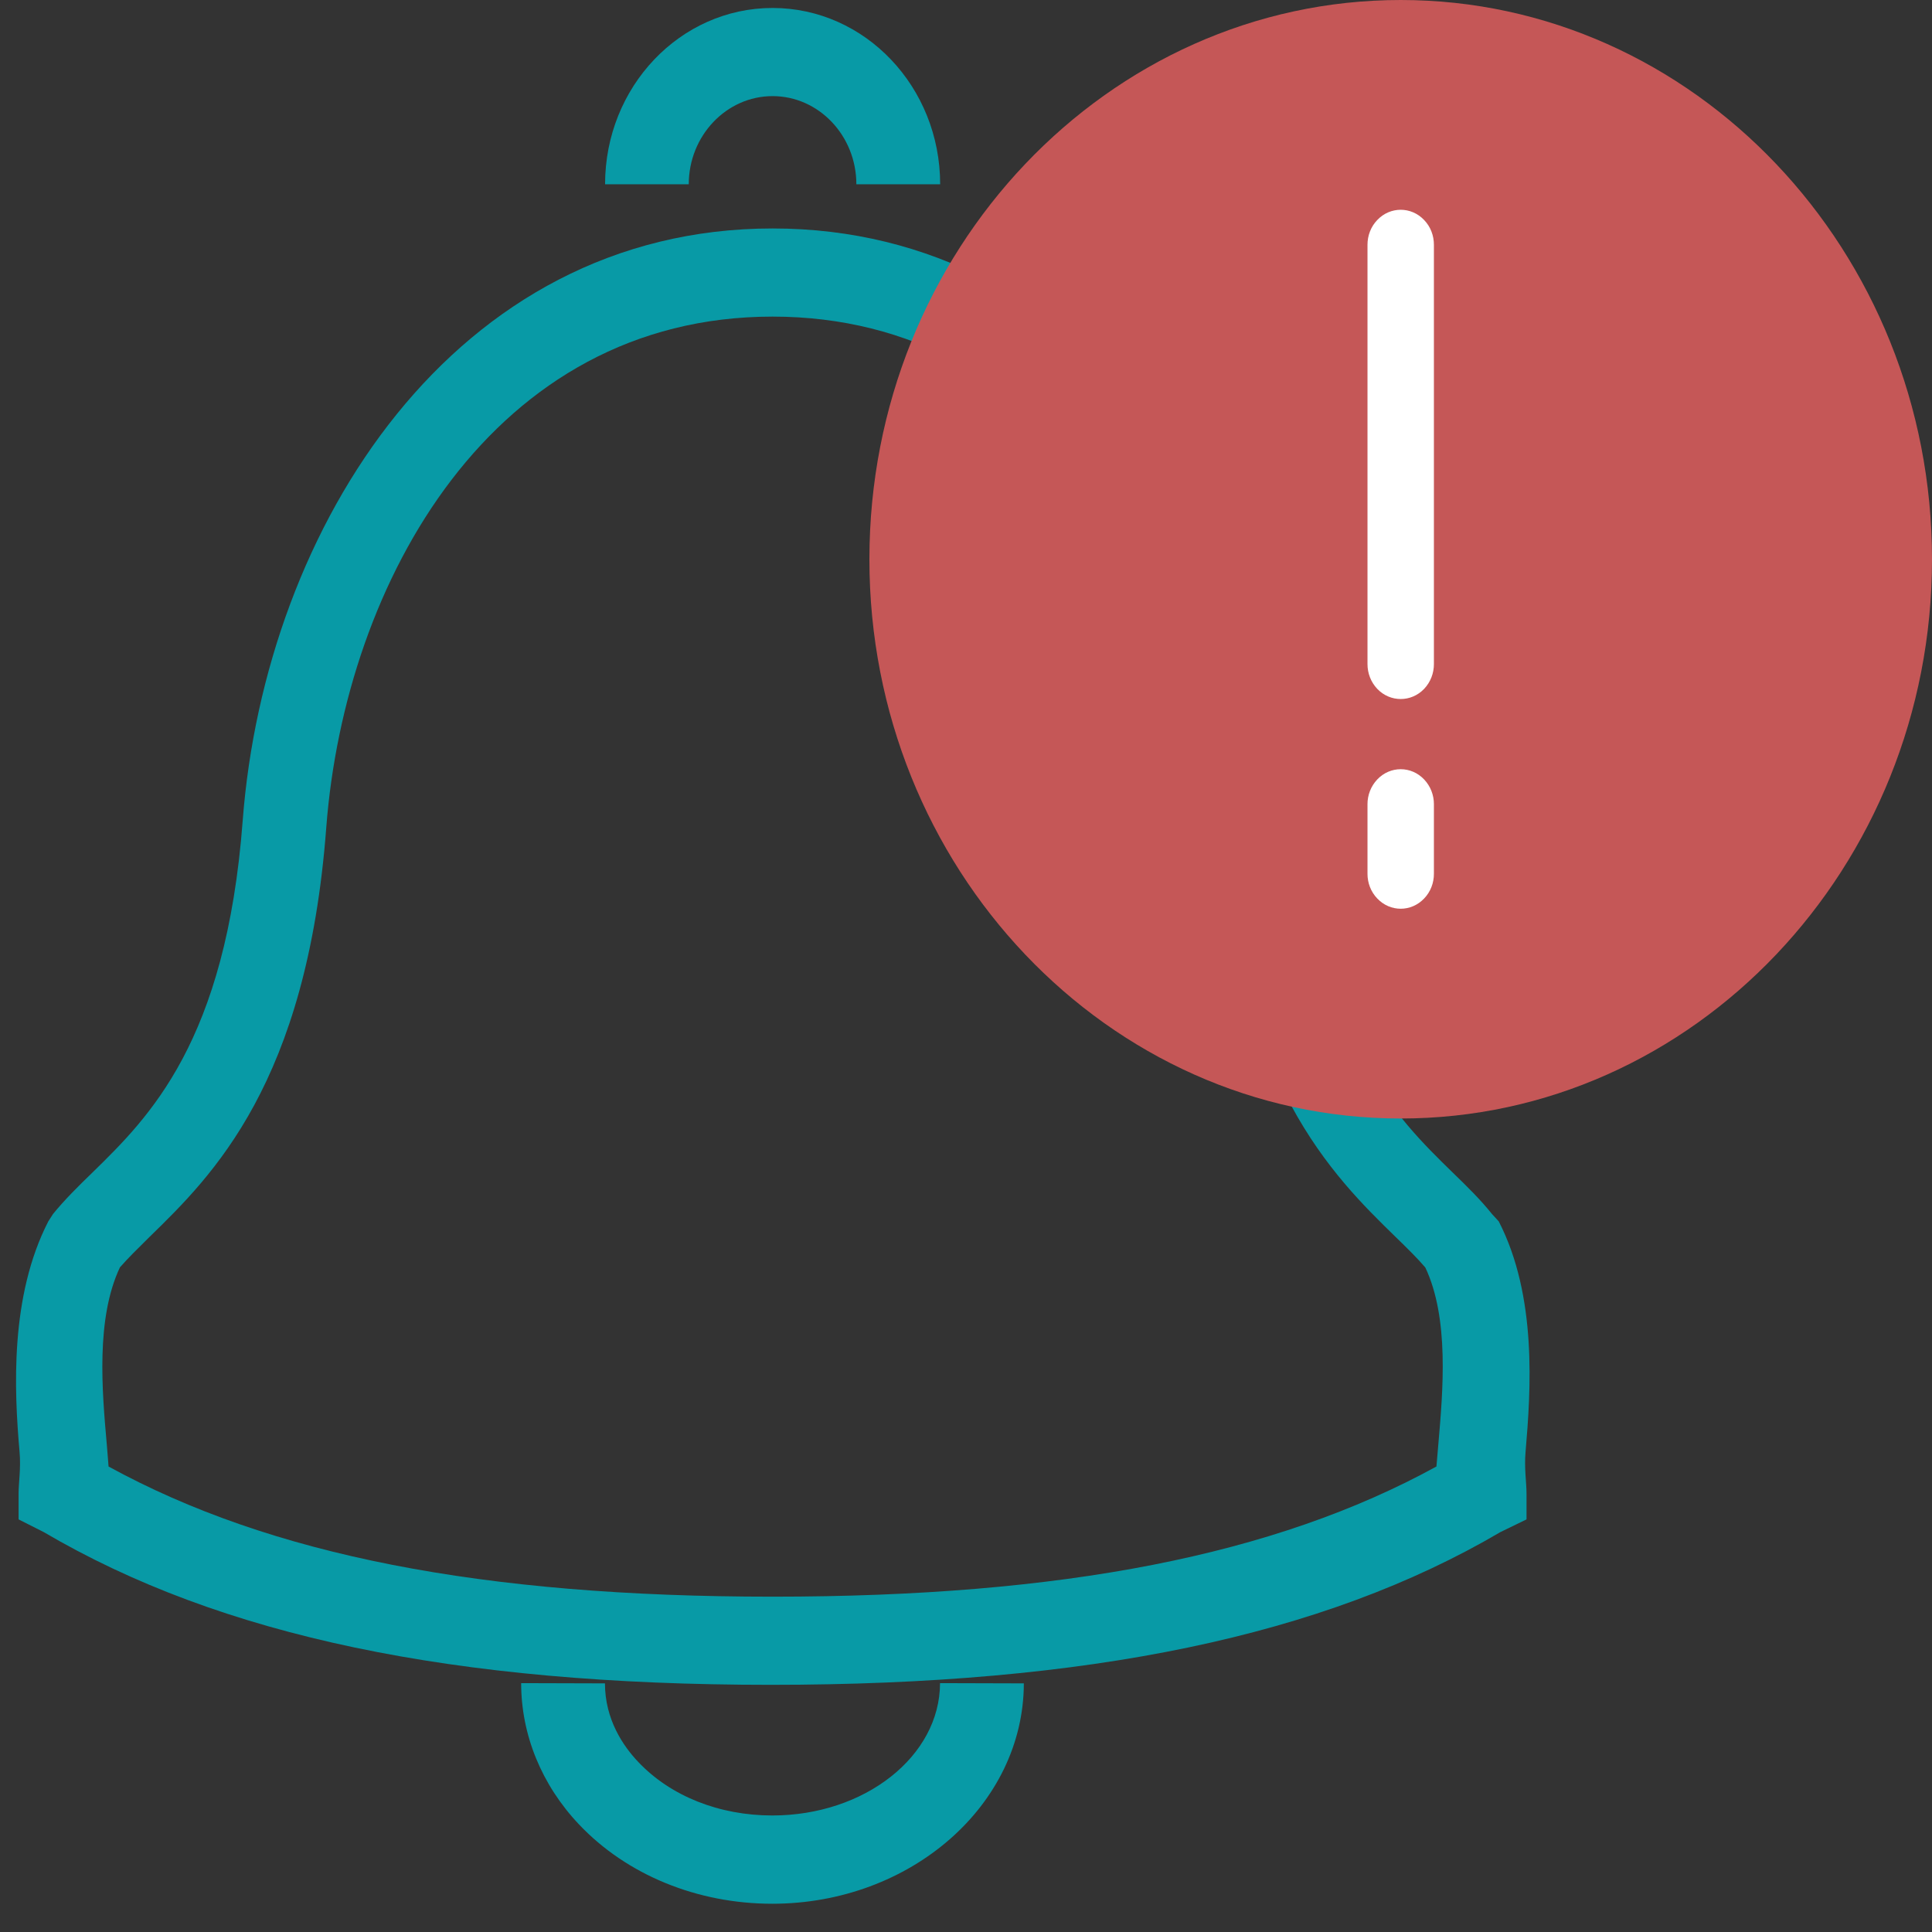 <?xml version="1.0" encoding="UTF-8"?>
<svg width="16px" height="16px" viewBox="0 0 16 16" version="1.1" xmlns="http://www.w3.org/2000/svg" xmlns:xlink="http://www.w3.org/1999/xlink">
    <rect x="0" y="0" width="16" height="16" fill="#333333" stroke="none"/>
    <!-- Generator: Sketch 50.2 (55047) - http://www.bohemiancoding.com/sketch -->
    <title>notifications  iconv2 on</title>
    <desc>Created with Sketch.</desc>
    <defs></defs>
    <g id="notifications--iconv2-on" stroke="none" stroke-width="1" fill="none" fill-rule="evenodd">
        <g id="Group-4">
            <g id="Page-1" fill="#089AA6">
                <path d="M6.398,0.796 C6.781,0.796 7.092,1.124 7.092,1.526 L7.786,1.526 C7.786,0.72 7.164,0.066 6.398,0.066 C5.632,0.066 5.011,0.72 5.011,1.526 L5.704,1.526 C5.704,1.124 6.016,0.796 6.398,0.796 L6.398,0.796 Z" id="Fill-1"></path>
                <path d="M6.396,15.035 C5.957,15.035 5.554,14.875 5.287,14.593 C5.16,14.46 5.01,14.239 5.01,13.941 L4.316,13.939 C4.316,14.368 4.486,14.783 4.796,15.11 C5.191,15.527 5.774,15.766 6.395,15.766 C7.543,15.766 8.477,14.947 8.479,13.941 L7.785,13.939 C7.784,14.545 7.161,15.035 6.396,15.035 L6.396,15.035 Z" id="Fill-2"></path>
                <path d="M12.634,12.024 C12.678,11.511 12.731,10.736 12.412,10.115 L12.356,10.054 C12.261,9.935 12.148,9.824 12.029,9.709 C11.562,9.253 10.923,8.629 10.786,6.795 C10.6,4.358 9.033,1.892 6.398,1.892 C3.764,1.892 2.196,4.358 2.01,6.795 C1.872,8.629 1.233,9.253 0.767,9.709 C0.647,9.825 0.535,9.936 0.439,10.054 L0.4,10.115 C0.081,10.736 0.117,11.511 0.162,12.024 C0.174,12.159 0.154,12.277 0.154,12.369 L0.154,12.583 L0.362,12.688 C1.831,13.551 3.754,13.953 6.382,13.953 C9.011,13.953 10.957,13.551 12.426,12.688 L12.642,12.583 L12.642,12.369 C12.642,12.277 12.622,12.159 12.634,12.024 L12.634,12.024 Z M11.912,11.957 C11.906,12.023 11.901,12.086 11.896,12.145 C10.556,12.88 8.802,13.223 6.398,13.223 C3.995,13.223 2.24,12.88 0.899,12.145 C0.895,12.086 0.889,12.023 0.884,11.957 C0.845,11.517 0.793,10.92 0.993,10.496 C1.059,10.42 1.143,10.338 1.239,10.243 C1.758,9.737 2.543,8.97 2.702,6.853 C2.858,4.815 4.081,2.622 6.398,2.622 C8.716,2.622 9.939,4.815 10.095,6.853 C10.254,8.971 11.039,9.738 11.558,10.244 C11.655,10.338 11.738,10.42 11.804,10.497 C12.003,10.919 11.95,11.517 11.912,11.957 L11.912,11.957 Z" id="Fill-3"></path>
            </g>
            <g id="Icon-Circle-Info" transform="translate(7.2, 0)">
                <rect id="16X16" x="0" y="0" width="8.8" height="9.263"></rect>
                <g id="Shape-Circle-Info">
                    <path d="M4.4,8.684 C2.277,8.684 0.55,6.866 0.55,4.632 C0.55,2.397 2.277,0.579 4.4,0.579 C6.522,0.579 8.25,2.397 8.25,4.632 C8.25,6.866 6.522,8.684 4.4,8.684" id="Path" fill="#C55757"></path>
                    <path d="M4.4,0 C1.974,0 0,2.078 0,4.632 C0,7.185 1.974,9.263 4.4,9.263 C6.826,9.263 8.8,7.185 8.8,4.632 C8.8,2.078 6.826,0 4.4,0" id="Path" fill="#C55757"></path>
                    <path d="M4.594,6.455 C4.487,6.342 4.313,6.342 4.206,6.455 C4.152,6.512 4.125,6.586 4.125,6.659 L4.125,7.237 C4.125,7.311 4.152,7.385 4.206,7.441 C4.313,7.554 4.487,7.554 4.594,7.441 C4.648,7.385 4.675,7.311 4.675,7.237 L4.675,6.659 C4.675,6.586 4.648,6.512 4.594,6.455" id="Fill-1" fill="#FFFFFF"></path>
                    <path d="M4.594,1.822 C4.487,1.709 4.313,1.709 4.206,1.822 C4.152,1.878 4.125,1.952 4.125,2.027 L4.125,5.5 C4.125,5.574 4.152,5.648 4.206,5.705 C4.313,5.817 4.487,5.817 4.594,5.705 C4.648,5.648 4.675,5.574 4.675,5.5 L4.675,2.027 C4.675,1.952 4.648,1.878 4.594,1.822" id="Fill-3" fill="#FFFFFF"></path>
                </g>
            </g>
        </g>
    </g>
</svg>